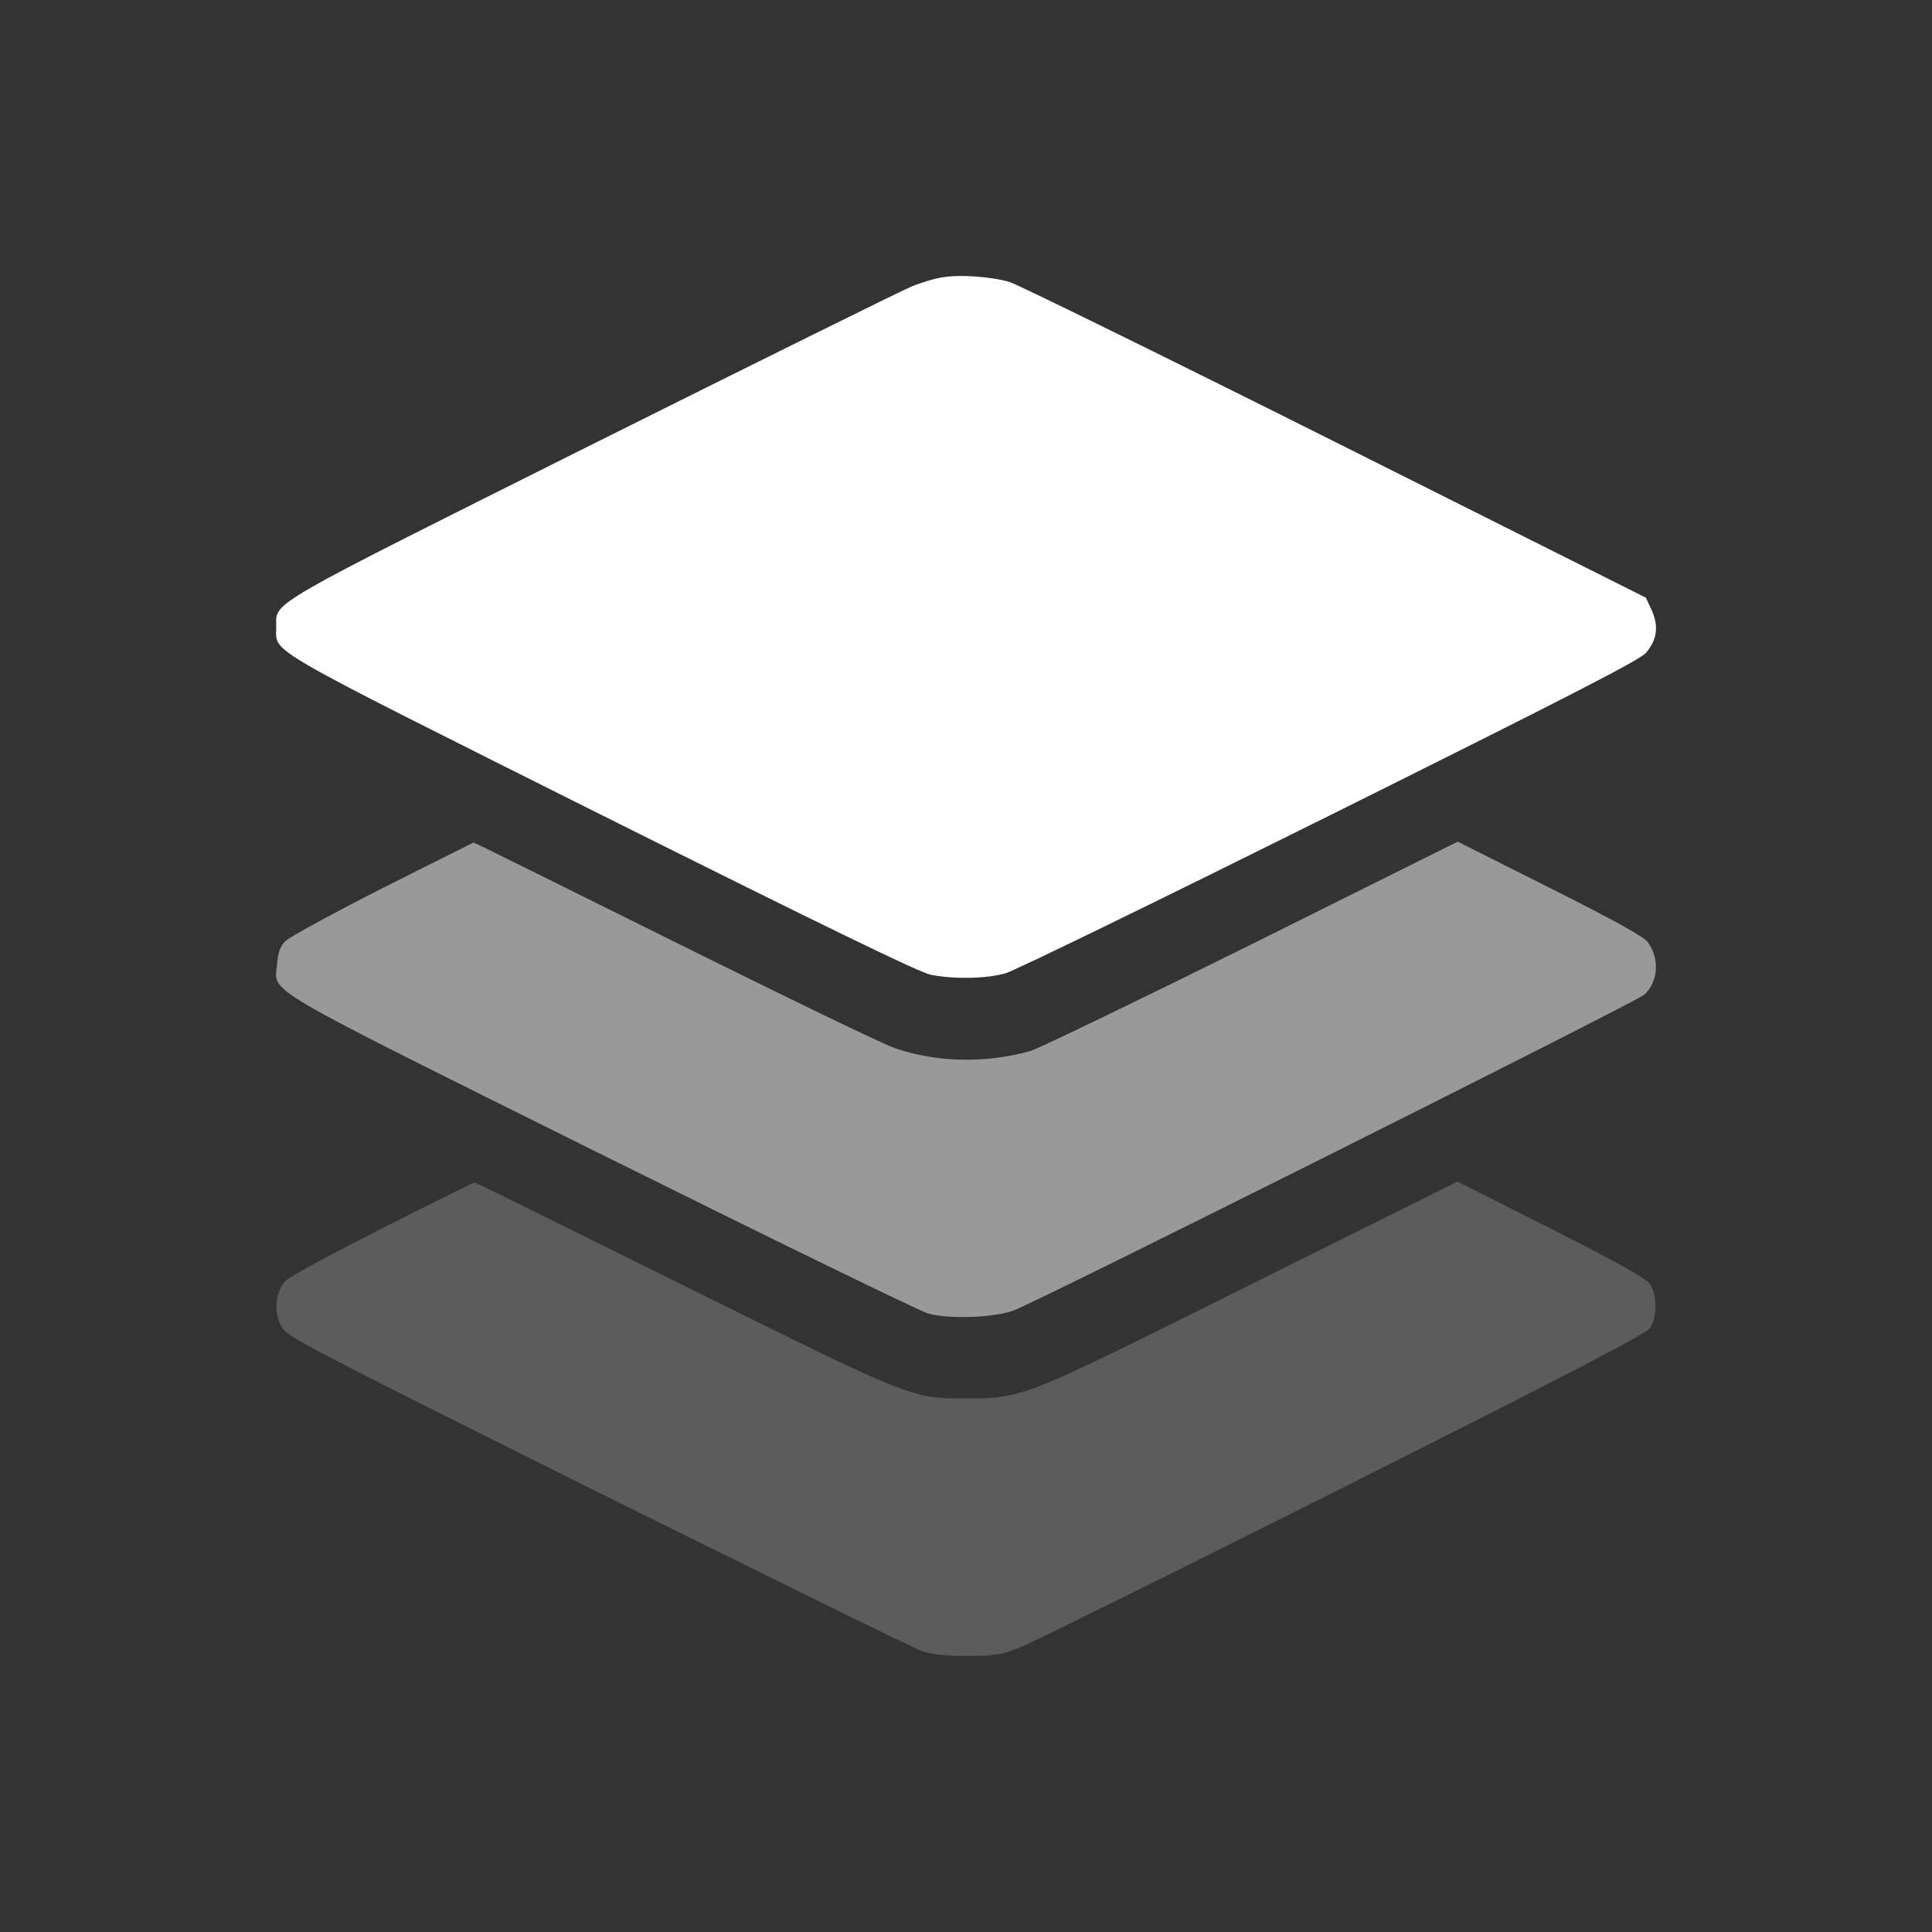 <svg width="140" height="140" viewBox="0 0 140 140" fill="none" xmlns="http://www.w3.org/2000/svg">
<rect x="0" y="0" width="140" height="140" fill="#333333" stroke="none"/>
<path d="M68.172 20.118C67.651 20.202 66.713 20.494 66.088 20.745C65.462 20.995 55.039 26.151 42.949 32.184C18.83 44.249 20.018 43.56 20.018 45.459C20.018 47.359 18.684 46.587 43.532 59.027C59.792 67.147 66.567 70.445 67.442 70.633C69.089 70.967 71.487 70.925 72.862 70.529C73.488 70.362 84.056 65.206 96.355 59.09C113.887 50.365 118.848 47.818 119.286 47.296C120.078 46.336 120.203 45.418 119.703 44.249L119.265 43.309L96.772 32.037C84.39 25.838 73.759 20.619 73.154 20.431C71.778 20.035 69.423 19.868 68.172 20.118Z" fill="white"/>
<path d="M27.731 64.35C24.125 66.187 20.935 67.92 20.664 68.212C20.289 68.609 20.143 69.047 20.081 69.84C19.914 72.011 18.246 71.051 43.47 83.596C55.914 89.775 66.608 94.993 67.254 95.181C68.714 95.598 71.966 95.494 73.425 94.972C75.03 94.409 118.639 72.575 119.16 72.073C120.161 71.134 120.286 69.506 119.411 68.275C119.119 67.878 117.097 66.751 112.323 64.35L105.632 60.989L90.706 68.421C82.493 72.491 75.28 75.977 74.655 76.165C71.403 77.062 67.901 77 64.857 75.956C64.023 75.685 56.832 72.199 48.848 68.233C40.864 64.267 34.339 61.031 34.318 61.052C34.318 61.052 31.337 62.534 27.731 64.35Z" fill="white" fill-opacity="0.5"/>
<path d="M27.731 88.981C24.125 90.818 20.936 92.53 20.665 92.843C19.935 93.636 19.81 95.202 20.435 96.204C20.852 96.893 22.749 97.874 43.324 108.123C55.685 114.26 66.254 119.457 66.817 119.645C67.567 119.896 68.526 120 70.152 120C72.258 119.979 72.591 119.917 74.113 119.29C75.03 118.915 85.537 113.717 97.46 107.726C113.991 99.418 119.223 96.684 119.557 96.246C120.12 95.452 120.099 93.803 119.536 93.01C119.244 92.613 117.097 91.424 112.365 89.023L105.611 85.621L90.685 93.052C73.967 101.401 74.113 101.339 69.881 101.339C66.004 101.318 66.004 101.318 49.39 93.073C41.177 89.002 34.423 85.662 34.381 85.683C34.339 85.683 31.338 87.165 27.731 88.981Z" fill="white" fill-opacity="0.2"/>
</svg>
